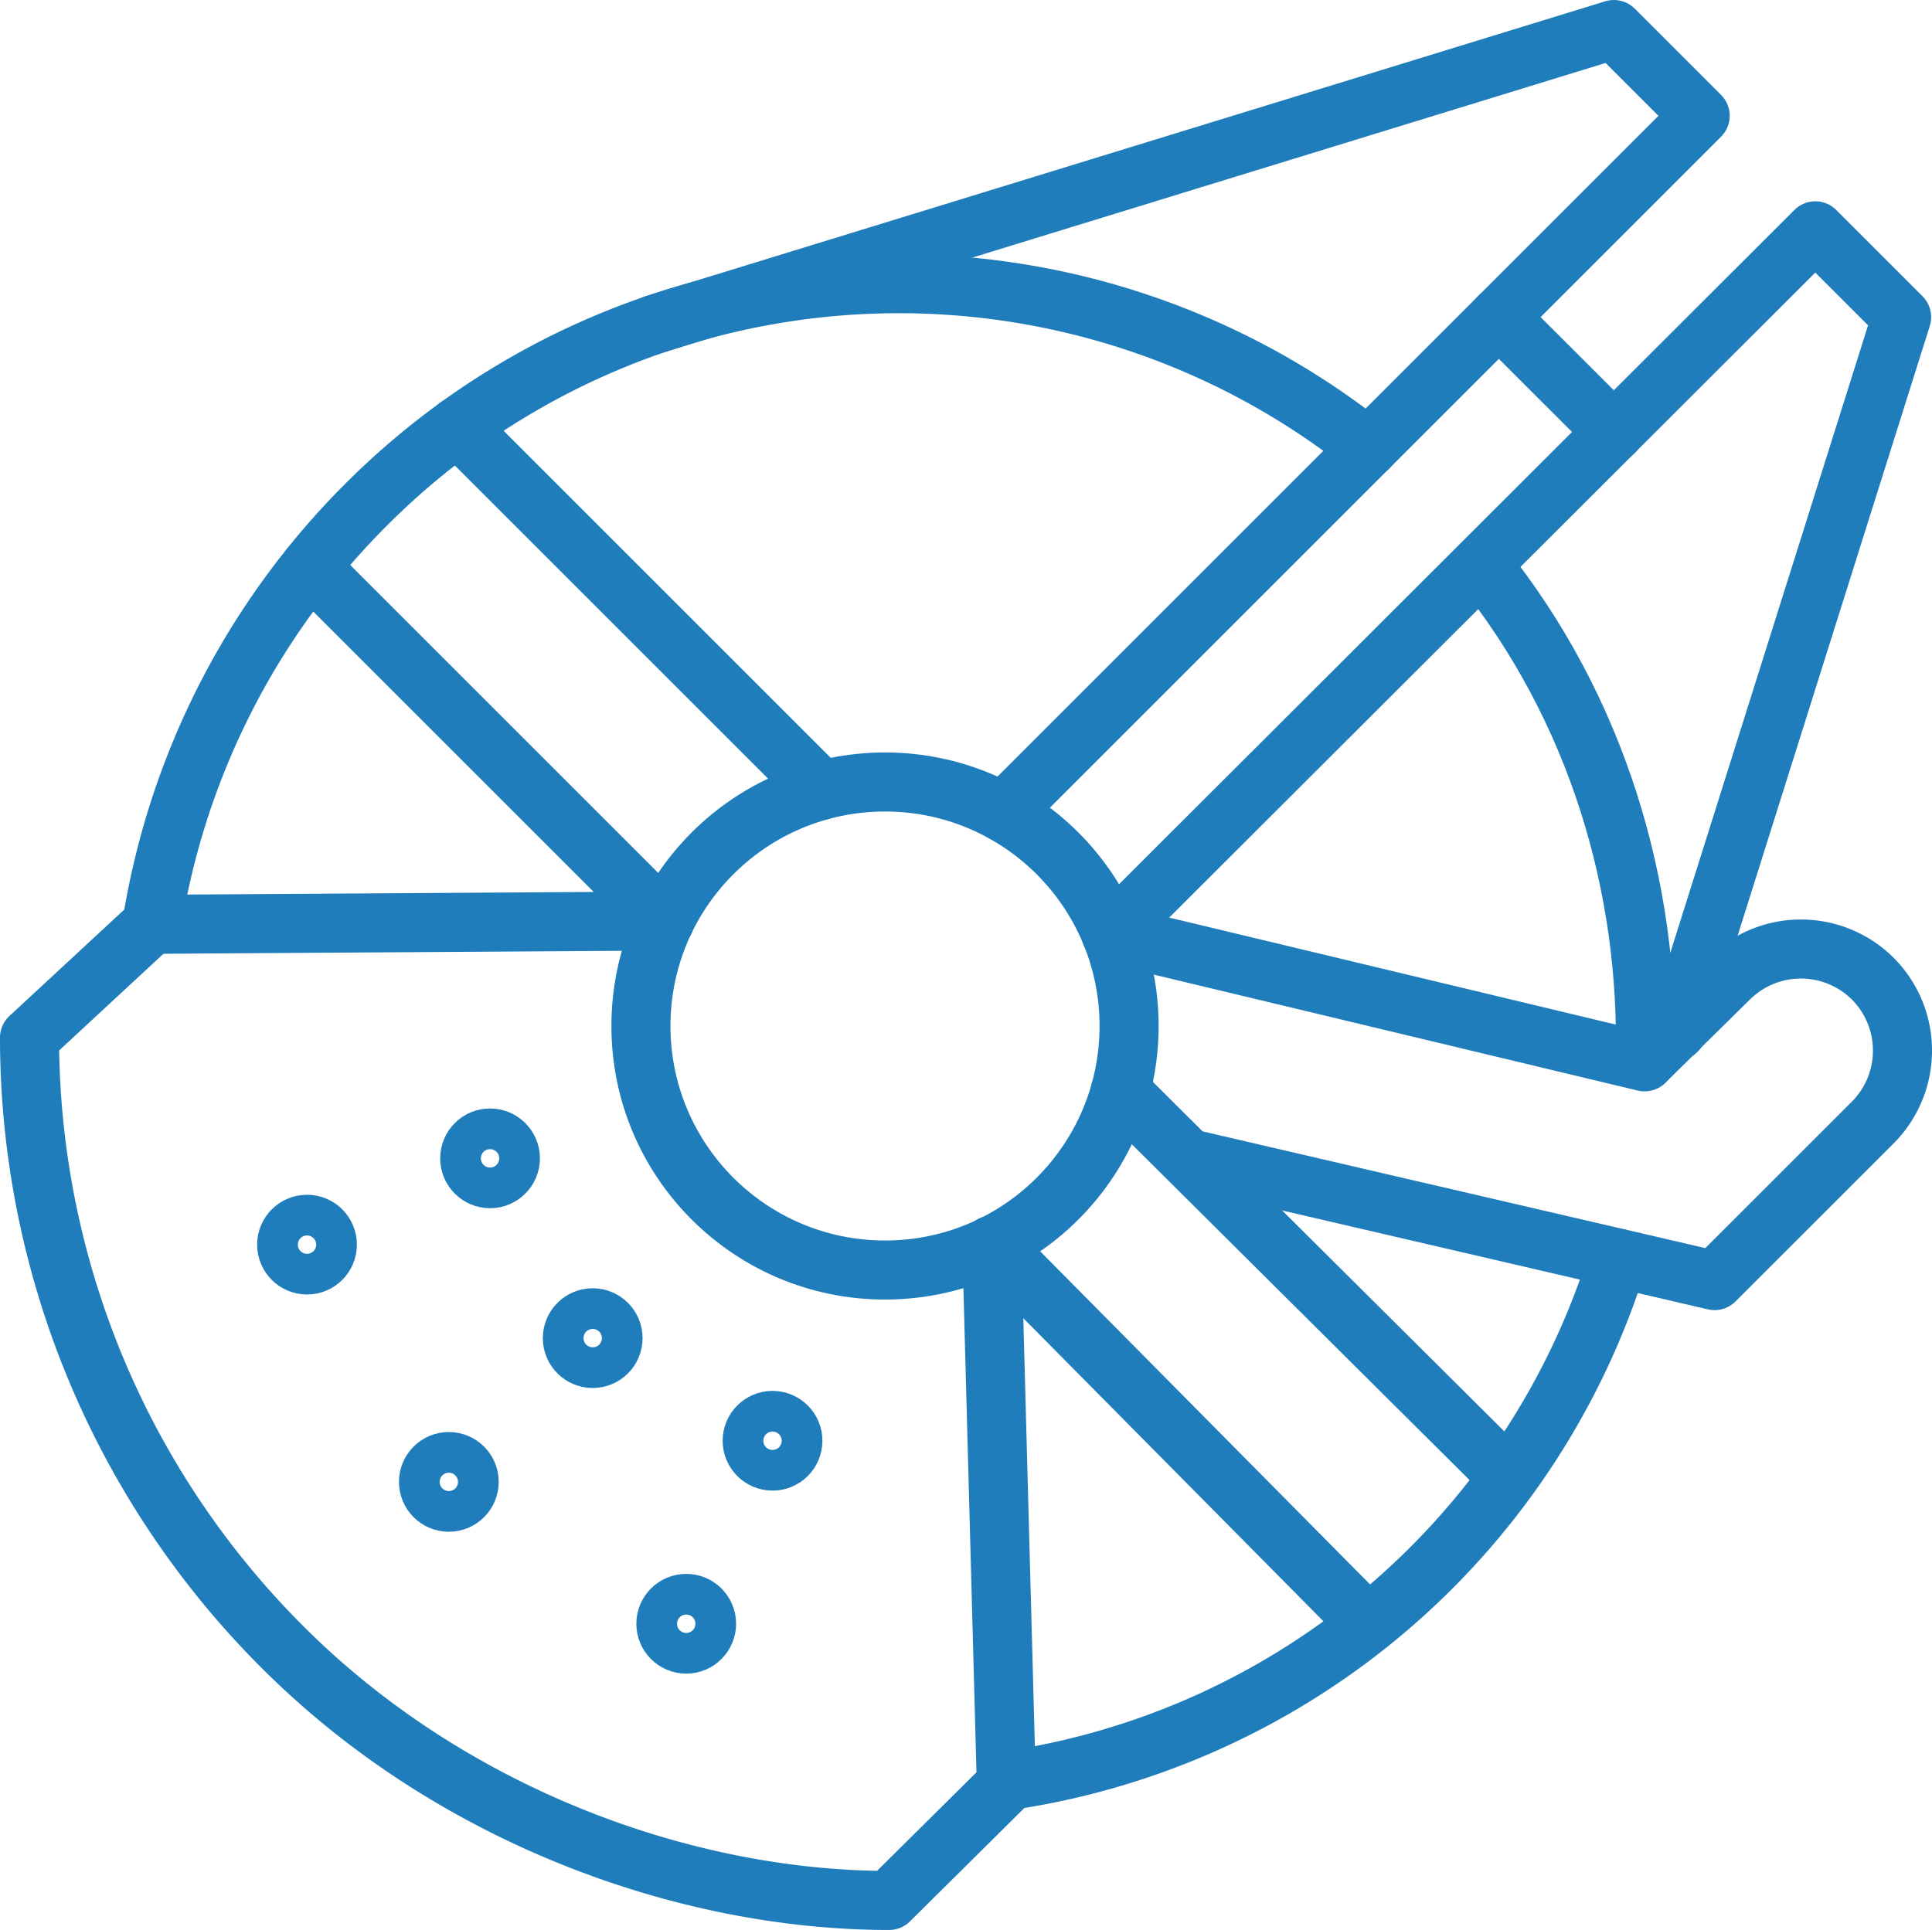 <svg id="Laag_1" data-name="Laag 1" xmlns="http://www.w3.org/2000/svg" viewBox="0 0 294.38 294.14"><defs><style>.cls-1,.cls-2{fill:none;stroke:#207dbb;stroke-linecap:round;stroke-width:9px;}.cls-1{stroke-linejoin:round;}.cls-2{stroke-miterlimit:10;}</style></defs><title>starship-icon</title><line class="cls-1" x1="101.26" y1="140.37" x2="47.29" y2="86.4"/><line class="cls-1" x1="125.17" y1="120.45" x2="69.72" y2="65"/><circle class="cls-1" cx="68.39" cy="225.85" r="3.1"/><circle class="cls-1" cx="90.31" cy="203.94" r="3.1"/><circle class="cls-1" cx="46.78" cy="189.69" r="3.1"/><circle class="cls-1" cx="74.67" cy="176.54" r="3.1"/><circle class="cls-1" cx="104.56" cy="247.47" r="3.1"/><circle class="cls-1" cx="117.71" cy="219.58" r="3.1"/><polyline class="cls-1" points="152.88 123.83 259.06 17.65 245.91 4.5 99.78 49.42"/><line class="cls-1" x1="228.38" y1="48.33" x2="245.92" y2="65.86"/><path class="cls-1" d="M228.53,89c17.57,21.8,25.69,49.14,24.95,75.67" transform="translate(-2.81 -2.93)"/><path class="cls-1" d="M235.57,204.68" transform="translate(-2.81 -2.93)"/><polyline class="cls-1" points="169.3 142.33 276.6 35.18 289.75 48.33 255.47 157.13"/><path class="cls-1" d="M184.13,179.53l79.93,18.57L288.17,174a15.53,15.53,0,0,0,0-21.91h0a15.53,15.53,0,0,0-21.91,0l-12.87,12.67-81.28-19.48" transform="translate(-2.81 -2.93)"/><line class="cls-1" x1="229.51" y1="224.79" x2="170.7" y2="166.3"/><line class="cls-1" x1="208.19" y1="247.3" x2="151.23" y2="189.77"/><circle class="cls-2" cx="134.85" cy="156.37" r="37.19"/><line class="cls-1" x1="23.13" y1="140.87" x2="101.26" y2="140.37"/><line class="cls-1" x1="153.32" y1="271.33" x2="151.12" y2="189.77"/><path class="cls-1" d="M249.37,194.69a114.81,114.81,0,0,1-92.61,79.57l-18.47,18.31h0c-31,0-66.68-12.86-92.4-38.58A131.28,131.28,0,0,1,7.31,161.07h0L25.94,143.8A116.24,116.24,0,0,1,58.69,79.75a114.69,114.69,0,0,1,152.59-8.57" transform="translate(-2.81 -2.93)"/></svg>